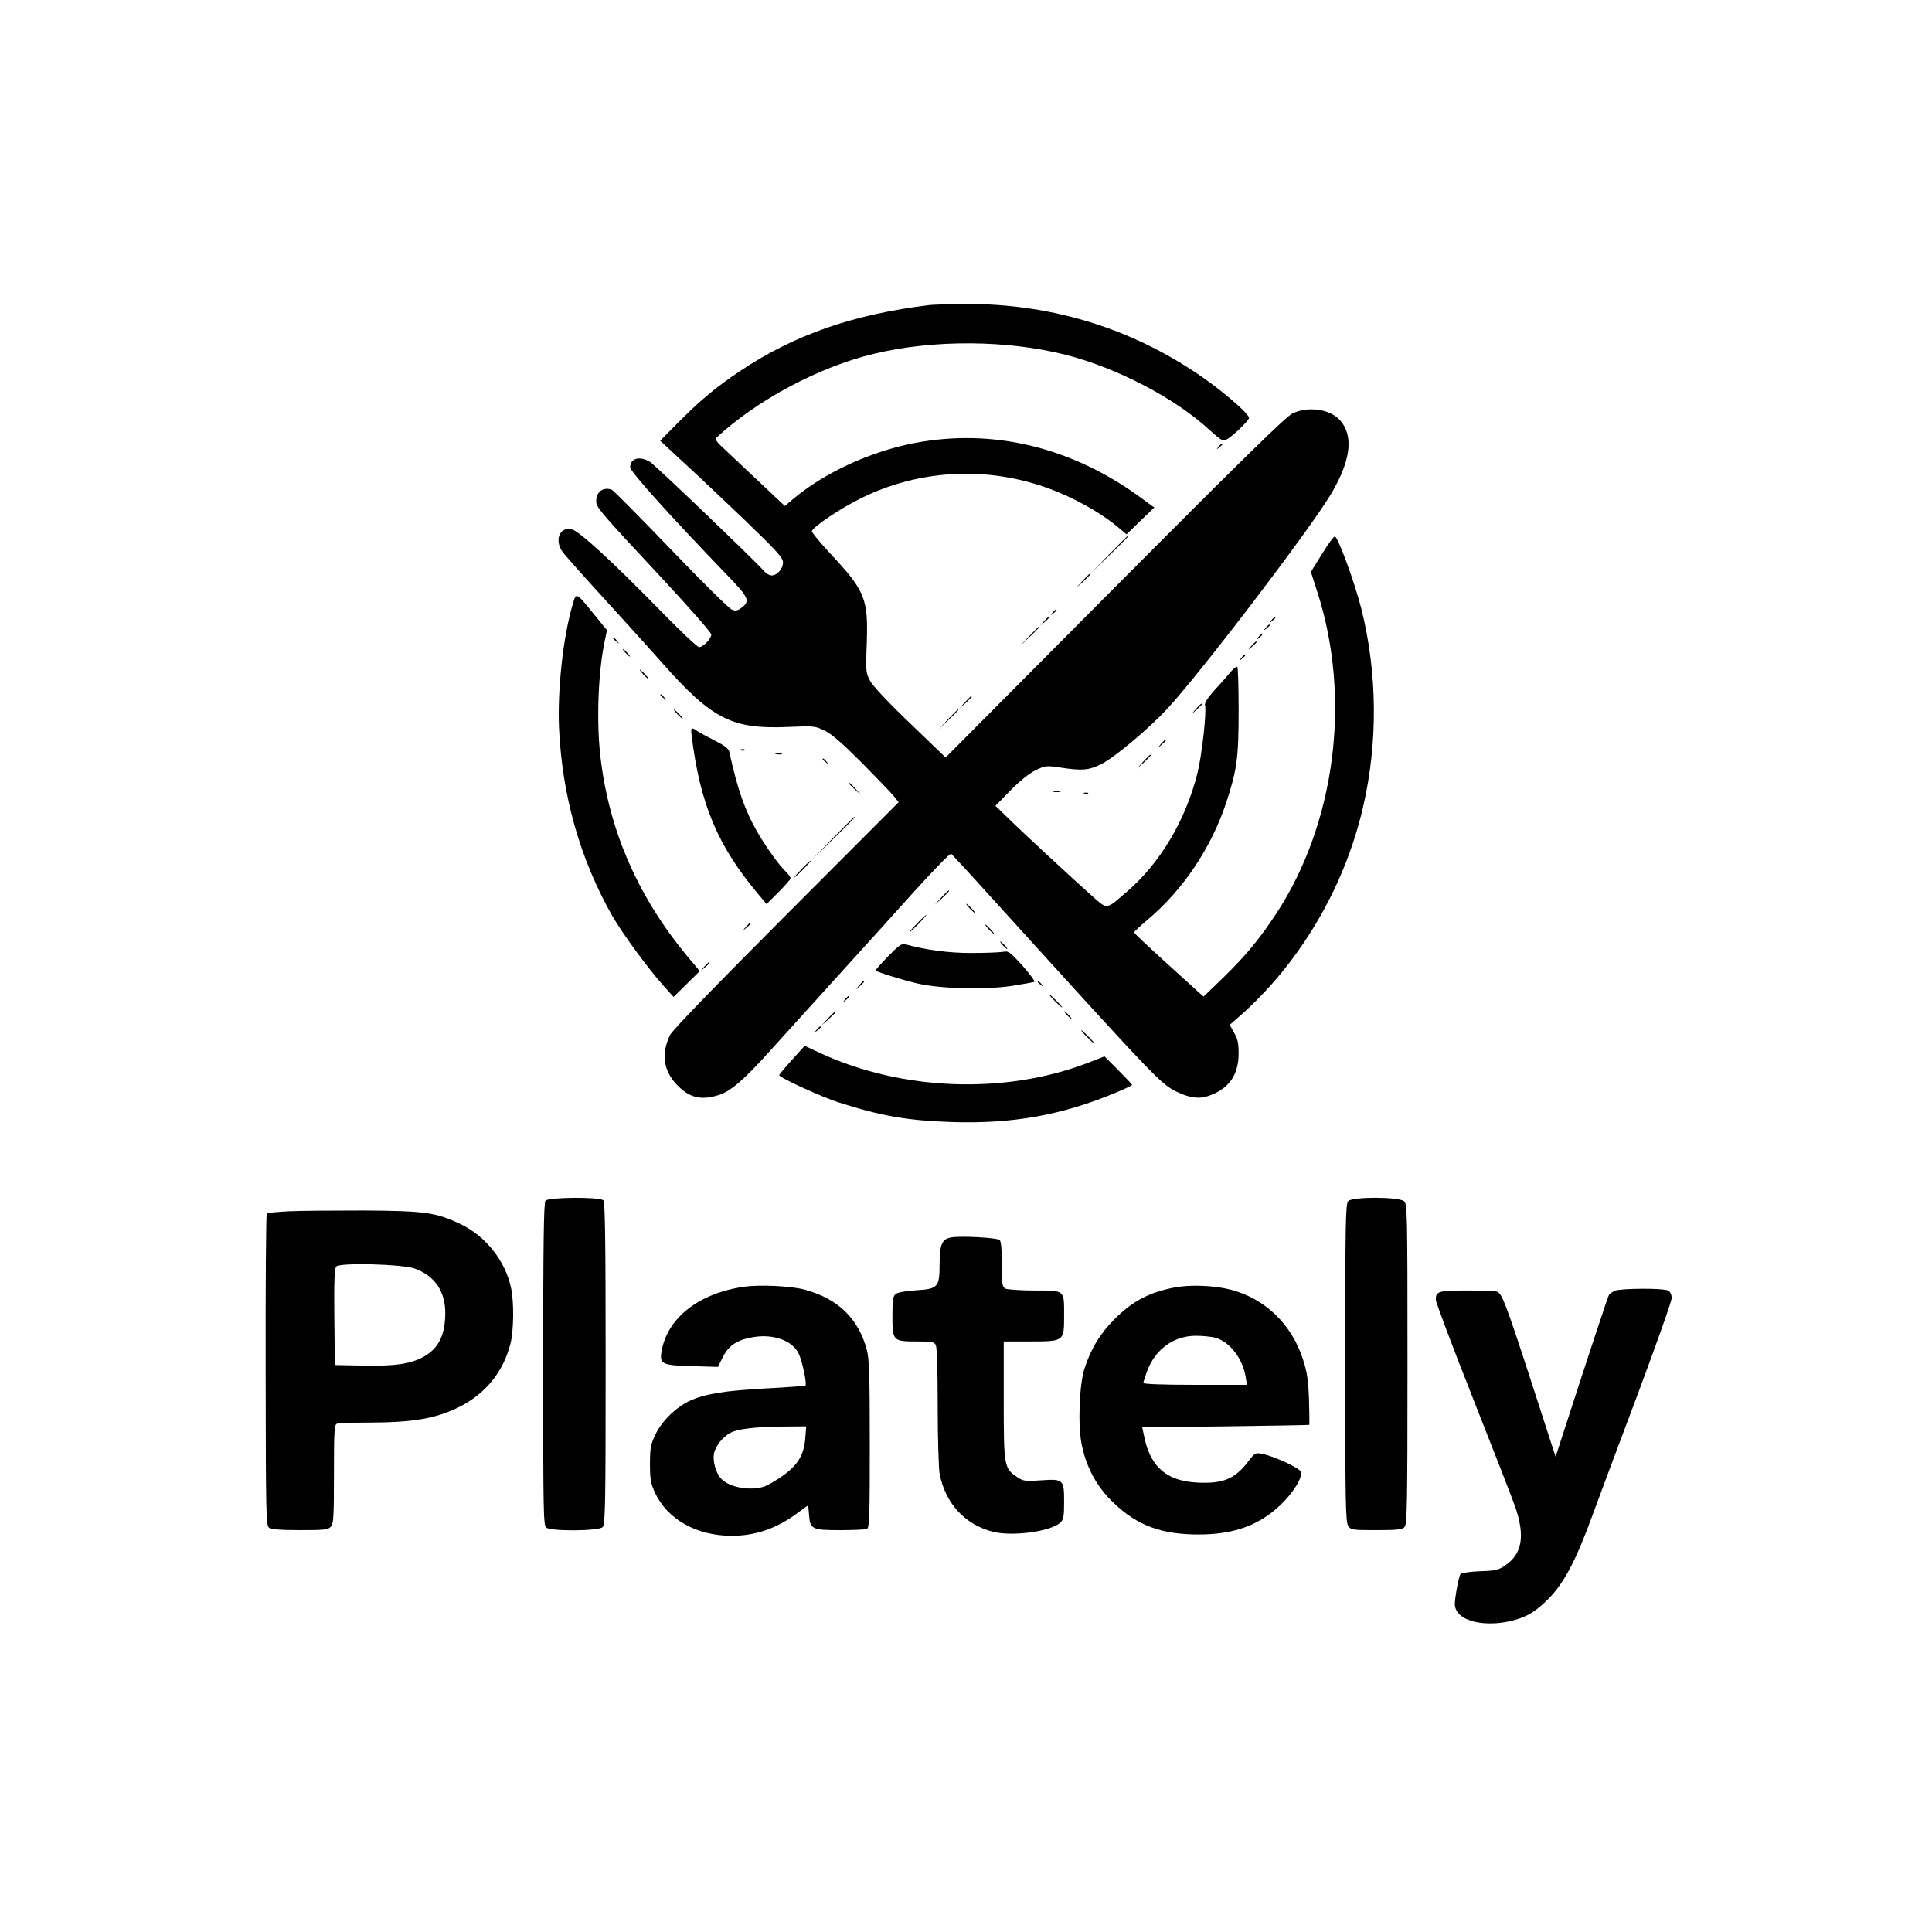 <?xml version="1.0" standalone="no"?>
<!DOCTYPE svg PUBLIC "-//W3C//DTD SVG 20010904//EN"
 "http://www.w3.org/TR/2001/REC-SVG-20010904/DTD/svg10.dtd">
<svg version="1.0" xmlns="http://www.w3.org/2000/svg"
 width="1024pt" height="1024pt" viewBox="0 0 1024 1024"
 preserveAspectRatio="xMidYMid meet">

<g transform="translate(0,1024) scale(0.1,-0.1)"
fill="#000000" stroke="none">
<path d="M4925 8623 c-406 -50 -716 -158 -1003 -350 -127 -85 -206 -151 -325
-270 l-98 -99 123 -114 c68 -62 214 -200 326 -307 172 -166 202 -199 202 -224
0 -34 -31 -69 -61 -69 -11 0 -30 11 -42 26 -46 53 -573 558 -602 576 -55 33
-105 19 -105 -29 0 -22 215 -261 513 -570 117 -121 125 -139 76 -175 -19 -15
-31 -17 -50 -9 -14 5 -160 149 -323 319 -164 171 -305 313 -313 316 -44 17
-83 -10 -83 -59 0 -34 13 -50 349 -410 143 -154 261 -288 261 -298 0 -22 -43
-67 -65 -67 -9 0 -105 91 -213 202 -251 256 -424 415 -463 423 -64 14 -92 -60
-46 -122 13 -17 113 -130 223 -250 109 -120 247 -272 305 -338 263 -297 369
-351 666 -338 139 6 143 5 195 -20 38 -19 93 -67 195 -169 78 -79 154 -158
169 -176 l27 -34 -595 -596 c-382 -383 -603 -611 -616 -637 -49 -99 -36 -191
37 -266 65 -67 125 -82 217 -54 65 19 138 82 276 236 62 69 217 240 344 380
127 140 315 347 418 462 103 114 192 205 197 202 5 -4 112 -119 237 -258 855
-942 873 -961 958 -1003 72 -35 124 -41 179 -19 101 38 149 109 150 220 0 56
-5 79 -24 111 l-23 42 43 38 c321 278 563 683 663 1114 80 343 77 713 -9 1055
-35 138 -122 376 -140 382 -5 1 -36 -40 -68 -93 l-59 -95 36 -112 c179 -562
94 -1221 -220 -1700 -89 -135 -160 -221 -283 -341 l-102 -98 -27 24 c-15 14
-98 89 -184 167 -87 79 -158 146 -157 149 0 4 32 34 70 66 189 158 338 381
418 621 57 173 66 238 66 487 0 124 -3 230 -7 233 -4 4 -20 -8 -35 -26 -15
-18 -53 -62 -85 -96 -38 -43 -55 -69 -51 -82 9 -36 -17 -267 -41 -362 -63
-249 -198 -475 -375 -627 -109 -94 -101 -93 -177 -26 -83 73 -369 337 -453
420 l-65 63 79 81 c50 51 99 90 133 107 52 25 56 26 130 15 118 -18 152 -15
219 18 68 34 243 180 344 287 172 183 758 951 874 1145 105 177 121 309 47
391 -53 59 -168 75 -251 36 -35 -17 -256 -233 -943 -923 l-896 -901 -188 181
c-114 109 -198 198 -212 225 -23 43 -24 49 -18 201 8 236 -8 276 -196 477 -54
58 -97 111 -95 116 8 24 152 121 262 175 356 175 771 172 1130 -8 90 -45 168
-94 228 -144 l48 -40 73 71 74 71 -67 49 c-368 271 -789 373 -1208 292 -230
-45 -470 -155 -636 -293 l-47 -40 -136 128 c-75 71 -159 150 -187 176 -34 30
-48 50 -42 56 214 200 545 377 838 447 317 76 706 73 1017 -6 273 -70 579
-230 762 -399 61 -55 69 -60 90 -49 32 17 118 100 118 114 0 18 -93 102 -200
182 -383 282 -832 426 -1315 422 -82 -1 -163 -4 -180 -6z"/>
<path d="M6459 7873 c-13 -16 -12 -17 4 -4 9 7 17 15 17 17 0 8 -8 3 -21 -13z"/>
<path d="M5880 7303 l-95 -98 98 95 c90 88 102 100 94 100 -1 0 -45 -44 -97
-97z"/>
<path d="M5739 7163 l-34 -38 38 34 c34 33 42 41 34 41 -2 0 -19 -17 -38 -37z"/>
<path d="M3036 7039 c-51 -171 -82 -453 -73 -659 17 -360 111 -693 283 -996
54 -93 189 -278 272 -370 l52 -58 70 69 69 68 -42 50 c-280 327 -442 693 -486
1099 -20 182 -10 437 23 595 l13 63 -67 82 c-97 120 -96 120 -114 57z"/>
<path d="M5579 6993 c-13 -16 -12 -17 4 -4 9 7 17 15 17 17 0 8 -8 3 -21 -13z"/>
<path d="M5534 6948 l-19 -23 23 19 c21 18 27 26 19 26 -2 0 -12 -10 -23 -22z"/>
<path d="M6739 6953 c-13 -16 -12 -17 4 -4 9 7 17 15 17 17 0 8 -8 3 -21 -13z"/>
<path d="M6709 6913 c-13 -16 -12 -17 4 -4 9 7 17 15 17 17 0 8 -8 3 -21 -13z"/>
<path d="M5455 6868 l-50 -53 53 50 c48 46 57 55 49 55 -1 0 -25 -24 -52 -52z"/>
<path d="M6669 6863 c-13 -16 -12 -17 4 -4 9 7 17 15 17 17 0 8 -8 3 -21 -13z"/>
<path d="M3250 6856 c0 -2 8 -10 18 -17 15 -13 16 -12 3 4 -13 16 -21 21 -21
13z"/>
<path d="M6634 6818 l-19 -23 23 19 c21 18 27 26 19 26 -2 0 -12 -10 -23 -22z"/>
<path d="M3315 6780 c10 -11 20 -20 23 -20 3 0 -3 9 -13 20 -10 11 -20 20 -23
20 -3 0 3 -9 13 -20z"/>
<path d="M6579 6753 c-13 -16 -12 -17 4 -4 9 7 17 15 17 17 0 8 -8 3 -21 -13z"/>
<path d="M3410 6665 c13 -14 26 -25 28 -25 3 0 -5 11 -18 25 -13 14 -26 25
-28 25 -3 0 5 -11 18 -25z"/>
<path d="M3500 6556 c0 -2 8 -10 18 -17 15 -13 16 -12 3 4 -13 16 -21 21 -21
13z"/>
<path d="M5114 6518 l-29 -33 33 29 c30 28 37 36 29 36 -2 0 -16 -15 -33 -32z"/>
<path d="M6339 6483 l-24 -28 28 24 c15 14 27 26 27 28 0 8 -8 1 -31 -24z"/>
<path d="M3590 6455 c13 -14 26 -25 28 -25 3 0 -5 11 -18 25 -13 14 -26 25
-28 25 -3 0 5 -11 18 -25z"/>
<path d="M5025 6428 l-50 -53 53 50 c48 46 57 55 49 55 -1 0 -25 -24 -52 -52z"/>
<path d="M3665 6348 c44 -366 138 -591 353 -846 l45 -54 63 63 c35 35 64 68
64 74 0 7 -12 22 -26 36 -32 30 -101 125 -147 204 -68 117 -108 230 -152 432
-4 16 -27 33 -77 58 -39 20 -80 42 -92 50 -30 22 -35 19 -31 -17z"/>
<path d="M6154 6298 l-19 -23 23 19 c21 18 27 26 19 26 -2 0 -12 -10 -23 -22z"/>
<path d="M3928 6263 c7 -3 16 -2 19 1 4 3 -2 6 -13 5 -11 0 -14 -3 -6 -6z"/>
<path d="M4113 6243 c9 -2 23 -2 30 0 6 3 -1 5 -18 5 -16 0 -22 -2 -12 -5z"/>
<path d="M6059 6203 l-34 -38 38 34 c34 33 42 41 34 41 -2 0 -19 -17 -38 -37z"/>
<path d="M4360 6216 c0 -2 8 -10 18 -17 15 -13 16 -12 3 4 -13 16 -21 21 -21
13z"/>
<path d="M4500 6087 c0 -2 15 -16 33 -33 l32 -29 -29 33 c-28 30 -36 37 -36
29z"/>
<path d="M5583 6043 c9 -2 25 -2 35 0 9 3 1 5 -18 5 -19 0 -27 -2 -17 -5z"/>
<path d="M5748 6033 c7 -3 16 -2 19 1 4 3 -2 6 -13 5 -11 0 -14 -3 -6 -6z"/>
<path d="M4415 5798 l-110 -113 113 110 c104 102 117 115 109 115 -1 0 -52
-51 -112 -112z"/>
<path d="M4250 5635 c-24 -25 -42 -45 -39 -45 3 0 25 20 49 45 24 25 42 45 39
45 -3 0 -25 -20 -49 -45z"/>
<path d="M4989 5483 l-34 -38 38 34 c20 19 37 36 37 38 0 8 -8 0 -41 -34z"/>
<path d="M5140 5425 c13 -14 26 -25 28 -25 3 0 -5 11 -18 25 -13 14 -26 25
-28 25 -3 0 5 -11 18 -25z"/>
<path d="M4860 5345 c-24 -25 -42 -45 -39 -45 3 0 25 20 49 45 24 25 42 45 39
45 -3 0 -25 -20 -49 -45z"/>
<path d="M3954 5328 l-19 -23 23 19 c21 18 27 26 19 26 -2 0 -12 -10 -23 -22z"/>
<path d="M5240 5315 c13 -14 26 -25 28 -25 3 0 -5 11 -18 25 -13 14 -26 25
-28 25 -3 0 5 -11 18 -25z"/>
<path d="M5315 5230 c10 -11 20 -20 23 -20 3 0 -3 9 -13 20 -10 11 -20 20 -23
20 -3 0 3 -9 13 -20z"/>
<path d="M4706 5170 c-38 -39 -67 -72 -65 -74 9 -9 140 -49 219 -68 125 -29
354 -35 499 -14 63 10 119 20 123 22 5 3 -24 42 -63 86 -68 75 -74 79 -105 73
-18 -3 -93 -6 -166 -6 -121 0 -241 16 -353 47 -16 4 -36 -11 -89 -66z"/>
<path d="M3734 5118 l-19 -23 23 19 c21 18 27 26 19 26 -2 0 -12 -10 -23 -22z"/>
<path d="M4554 5018 l-19 -23 23 19 c12 11 22 21 22 23 0 8 -8 2 -26 -19z"/>
<path d="M5500 5036 c0 -2 8 -10 18 -17 15 -13 16 -12 3 4 -13 16 -21 21 -21
13z"/>
<path d="M5590 4935 c19 -19 36 -35 39 -35 3 0 -10 16 -29 35 -19 19 -36 35
-39 35 -3 0 10 -16 29 -35z"/>
<path d="M4479 4943 c-13 -16 -12 -17 4 -4 16 13 21 21 13 21 -2 0 -10 -8 -17
-17z"/>
<path d="M4389 4843 l-34 -38 38 34 c20 19 37 36 37 38 0 8 -8 0 -41 -34z"/>
<path d="M5655 4860 c10 -11 20 -20 23 -20 3 0 -3 9 -13 20 -10 11 -20 20 -23
20 -3 0 3 -9 13 -20z"/>
<path d="M4329 4783 c-13 -16 -12 -17 4 -4 9 7 17 15 17 17 0 8 -8 3 -21 -13z"/>
<path d="M5760 4745 c19 -19 36 -35 39 -35 3 0 -10 16 -29 35 -19 19 -36 35
-39 35 -3 0 10 -16 29 -35z"/>
<path d="M4197 4622 c-37 -41 -67 -77 -67 -81 0 -12 229 -117 315 -144 229
-73 366 -96 597 -104 324 -11 588 37 870 155 49 20 88 39 88 42 0 3 -33 38
-73 78 l-73 73 -90 -35 c-439 -168 -983 -148 -1418 53 l-81 38 -68 -75z"/>
<path d="M2891 3876 c-9 -11 -12 -228 -12 -867 0 -800 1 -854 17 -866 28 -20
278 -18 298 3 14 14 16 106 16 868 0 649 -3 855 -12 864 -19 19 -292 17 -307
-2z"/>
<path d="M7146 3874 c-14 -14 -16 -105 -16 -857 0 -746 2 -845 16 -865 14 -21
22 -22 149 -22 108 0 137 3 149 16 14 14 16 106 16 863 0 809 -1 849 -18 864
-27 24 -273 25 -296 1z"/>
<path d="M1533 3820 c-61 -3 -115 -8 -119 -12 -4 -4 -7 -378 -6 -830 1 -769 2
-823 18 -835 13 -9 62 -13 164 -13 130 0 149 2 163 18 15 16 17 51 17 279 0
229 2 262 16 267 9 3 82 6 163 6 243 0 368 22 495 88 133 70 223 182 261 328
18 68 20 220 4 296 -30 145 -135 277 -270 341 -129 61 -188 69 -509 71 -157 0
-335 -1 -397 -4z m666 -304 c106 -39 161 -120 161 -236 0 -116 -36 -189 -118
-233 -69 -37 -148 -48 -317 -45 l-150 3 -3 254 c-2 190 1 257 10 268 18 22
353 13 417 -11z"/>
<path d="M5040 3681 c-47 -8 -60 -38 -60 -142 0 -122 -9 -131 -127 -138 -54
-4 -97 -11 -106 -20 -14 -11 -17 -33 -17 -116 0 -132 3 -135 128 -135 80 0 93
-2 102 -19 6 -12 10 -133 10 -324 0 -167 5 -328 10 -357 30 -160 138 -275 289
-310 105 -24 305 4 352 51 16 16 19 33 19 108 0 120 -3 123 -123 115 -86 -6
-94 -4 -127 18 -68 46 -70 56 -70 406 l0 312 140 0 c180 0 180 0 180 136 0
139 6 134 -156 134 -74 0 -144 5 -155 10 -17 10 -19 22 -19 129 0 83 -4 122
-12 129 -16 12 -209 23 -258 13z"/>
<path d="M3944 3420 c-241 -34 -409 -167 -438 -345 -11 -65 4 -72 164 -76
l135 -4 25 50 c30 60 72 90 147 105 111 24 219 -11 255 -82 19 -37 46 -163 37
-172 -2 -2 -96 -9 -209 -15 -221 -12 -326 -29 -407 -67 -73 -35 -147 -108
-180 -179 -25 -53 -28 -72 -28 -155 0 -82 4 -103 27 -152 65 -141 221 -228
406 -228 126 0 240 39 349 121 29 21 53 39 55 39 2 0 4 -21 6 -47 5 -78 15
-83 163 -83 70 0 134 3 143 6 14 5 16 54 16 448 0 359 -3 452 -15 499 -44 168
-154 275 -332 322 -71 19 -236 27 -319 15z m324 -805 c-7 -87 -41 -142 -121
-198 -34 -24 -77 -49 -96 -56 -77 -25 -190 -4 -232 45 -25 29 -42 91 -35 129
8 41 47 90 88 111 40 21 128 31 277 33 l124 1 -5 -65z"/>
<path d="M6225 3416 c-135 -26 -224 -73 -320 -170 -75 -75 -124 -157 -157
-260 -28 -87 -36 -304 -14 -406 25 -121 82 -225 170 -307 124 -119 255 -167
451 -166 182 0 317 48 428 153 69 64 122 149 112 179 -6 20 -146 85 -209 96
-31 6 -36 4 -70 -41 -71 -93 -134 -119 -270 -112 -159 8 -245 80 -279 232
l-13 61 440 5 c243 3 443 7 445 8 2 1 1 62 -1 135 -4 105 -11 148 -32 212 -60
187 -202 323 -385 370 -88 22 -212 27 -296 11z m216 -266 c78 -22 147 -112
162 -212 l6 -38 -275 0 c-169 0 -274 4 -274 10 0 5 9 33 20 63 44 117 142 187
259 187 37 0 82 -5 102 -10z"/>
<path d="M8560 3399 c-13 -6 -28 -15 -32 -22 -6 -10 -91 -265 -261 -790 l-22
-68 -129 398 c-135 415 -155 466 -181 477 -9 3 -81 6 -159 6 -152 0 -166 -4
-166 -49 0 -13 88 -247 196 -520 108 -273 210 -534 226 -581 51 -150 36 -244
-51 -305 -39 -27 -51 -30 -136 -33 -55 -2 -98 -9 -104 -15 -5 -7 -15 -47 -22
-90 -11 -68 -11 -82 2 -105 42 -76 229 -90 368 -26 34 15 78 49 120 92 81 82
144 202 230 437 32 88 140 377 240 642 99 265 181 496 181 512 0 20 -7 34 -19
41 -25 13 -248 12 -281 -1z"/>
</g>
</svg>
